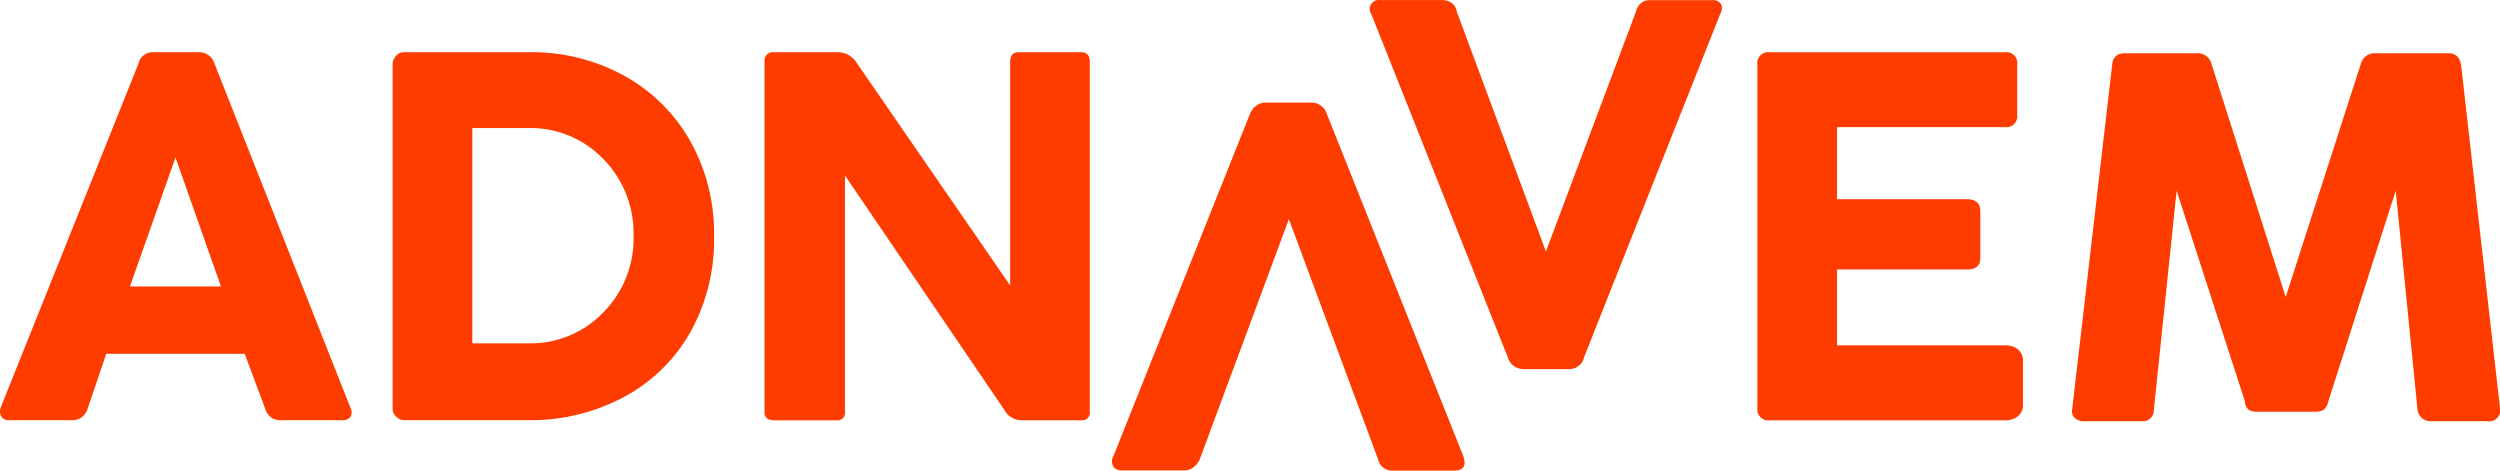 <svg xmlns="http://www.w3.org/2000/svg" width="175" height="32.944" viewBox="0 0 175 32.944"><path d="M35.725,54.052a1.076,1.076,0,0,1-.664.2H30.676a.64.64,0,0,1-.562-.232.793.793,0,0,1-.033-.7l9.628-24.033a1,1,0,0,1,1-.795h3.257a1.107,1.107,0,0,1,1.063.795l9.493,24.033a.714.714,0,0,1,.033.7.731.731,0,0,1-.631.232H49.6a1.062,1.062,0,0,1-.994-.731L47.144,49.6H37.452l-1.329,3.917A1.209,1.209,0,0,1,35.725,54.052Zm9.758-9.163L42.3,35.862,39.11,44.889Zm12.282,9.129a.8.8,0,0,1-.266-.631V29.354a.886.886,0,0,1,.232-.6.724.724,0,0,1,.565-.266H66.99a13.532,13.532,0,0,1,6.738,1.658,11.957,11.957,0,0,1,4.615,4.581A13.219,13.219,0,0,1,80,41.375a13.258,13.258,0,0,1-1.692,6.771,11.643,11.643,0,0,1-4.676,4.51,13.879,13.879,0,0,1-6.643,1.594H58.3A.813.813,0,0,1,57.765,54.019Zm14.472-7.307a7.319,7.319,0,0,0,2.126-5.345,7.393,7.393,0,0,0-2.126-5.409A7.068,7.068,0,0,0,66.99,33.8H63.077v15.07H66.99a7.066,7.066,0,0,0,5.248-2.157ZM83.53,53.649V29.155a.587.587,0,0,1,.664-.664H88.71a1.544,1.544,0,0,1,1.262.728l10.755,15.6V29.155c0-.443.2-.664.6-.664H105.7q.6,0,.6.664v24.5a.529.529,0,0,1-.6.6h-4.189a1.375,1.375,0,0,1-1.194-.731l-11.153-16.4V53.658a.529.529,0,0,1-.6.6H84.188q-.664,0-.664-.6ZM107.954,57.5a.709.709,0,0,1,0-.731l9.561-23.967a1.344,1.344,0,0,1,.432-.562,1.012,1.012,0,0,1,.631-.221h3.253a1.107,1.107,0,0,1,1.063.795l9.559,23.967q.332,1-.664,1h-4.316a1,1,0,0,1-.994-.8l-6.242-16.806L114,56.979a1.328,1.328,0,0,1-.443.565,1.012,1.012,0,0,1-.631.221h-4.369a.7.7,0,0,1-.6-.261ZM136,50.467a1.107,1.107,0,0,1-.432-.6l-9.557-24.033a.635.635,0,0,1,.6-.994h4.382a1.107,1.107,0,0,1,.629.2.848.848,0,0,1,.365.6l6.242,16.8,6.306-16.8a.994.994,0,0,1,.332-.562.886.886,0,0,1,.6-.232h4.38a.686.686,0,0,1,.631.266.651.651,0,0,1-.033.664l-9.559,24.1a.937.937,0,0,1-.365.565,1.012,1.012,0,0,1-.631.232h-3.253a1.118,1.118,0,0,1-.631-.2Zm17.03,2.921V29.354a.761.761,0,0,1,.861-.861h16.465a.763.763,0,0,1,.864.861v3.518a.764.764,0,0,1-.864.864H158.609v5.046h9.1q.926,0,.928.864V42.9q0,.8-.928.8h-9.1V49.01H170.36a1.346,1.346,0,0,1,.93.3.99.99,0,0,1,.332.764v3.12a.99.99,0,0,1-.332.764,1.346,1.346,0,0,1-.93.3H153.895a.767.767,0,0,1-.861-.868Zm22.207.7a.675.675,0,0,1-.166-.631l2.79-24.033q.066-.859.864-.861h5.11a1,1,0,0,1,1,.795l5.179,16.266,5.243-16.266a1,1,0,0,1,1-.795h5.179q.728,0,.861.861l2.724,24.033a.764.764,0,0,1-.864.864h-3.986a.906.906,0,0,1-.93-.8l-1.526-15.336L193,52.923a1.058,1.058,0,0,1-.332.6,1.087,1.087,0,0,1-.6.133h-4.114a.946.946,0,0,1-.531-.133.839.839,0,0,1-.266-.6l-4.778-14.738-1.594,15.336a.774.774,0,0,1-.864.8h-3.988a.939.939,0,0,1-.691-.233Z" transform="translate(-30.015 -24.836)" fill="#ff3c00"/></svg>